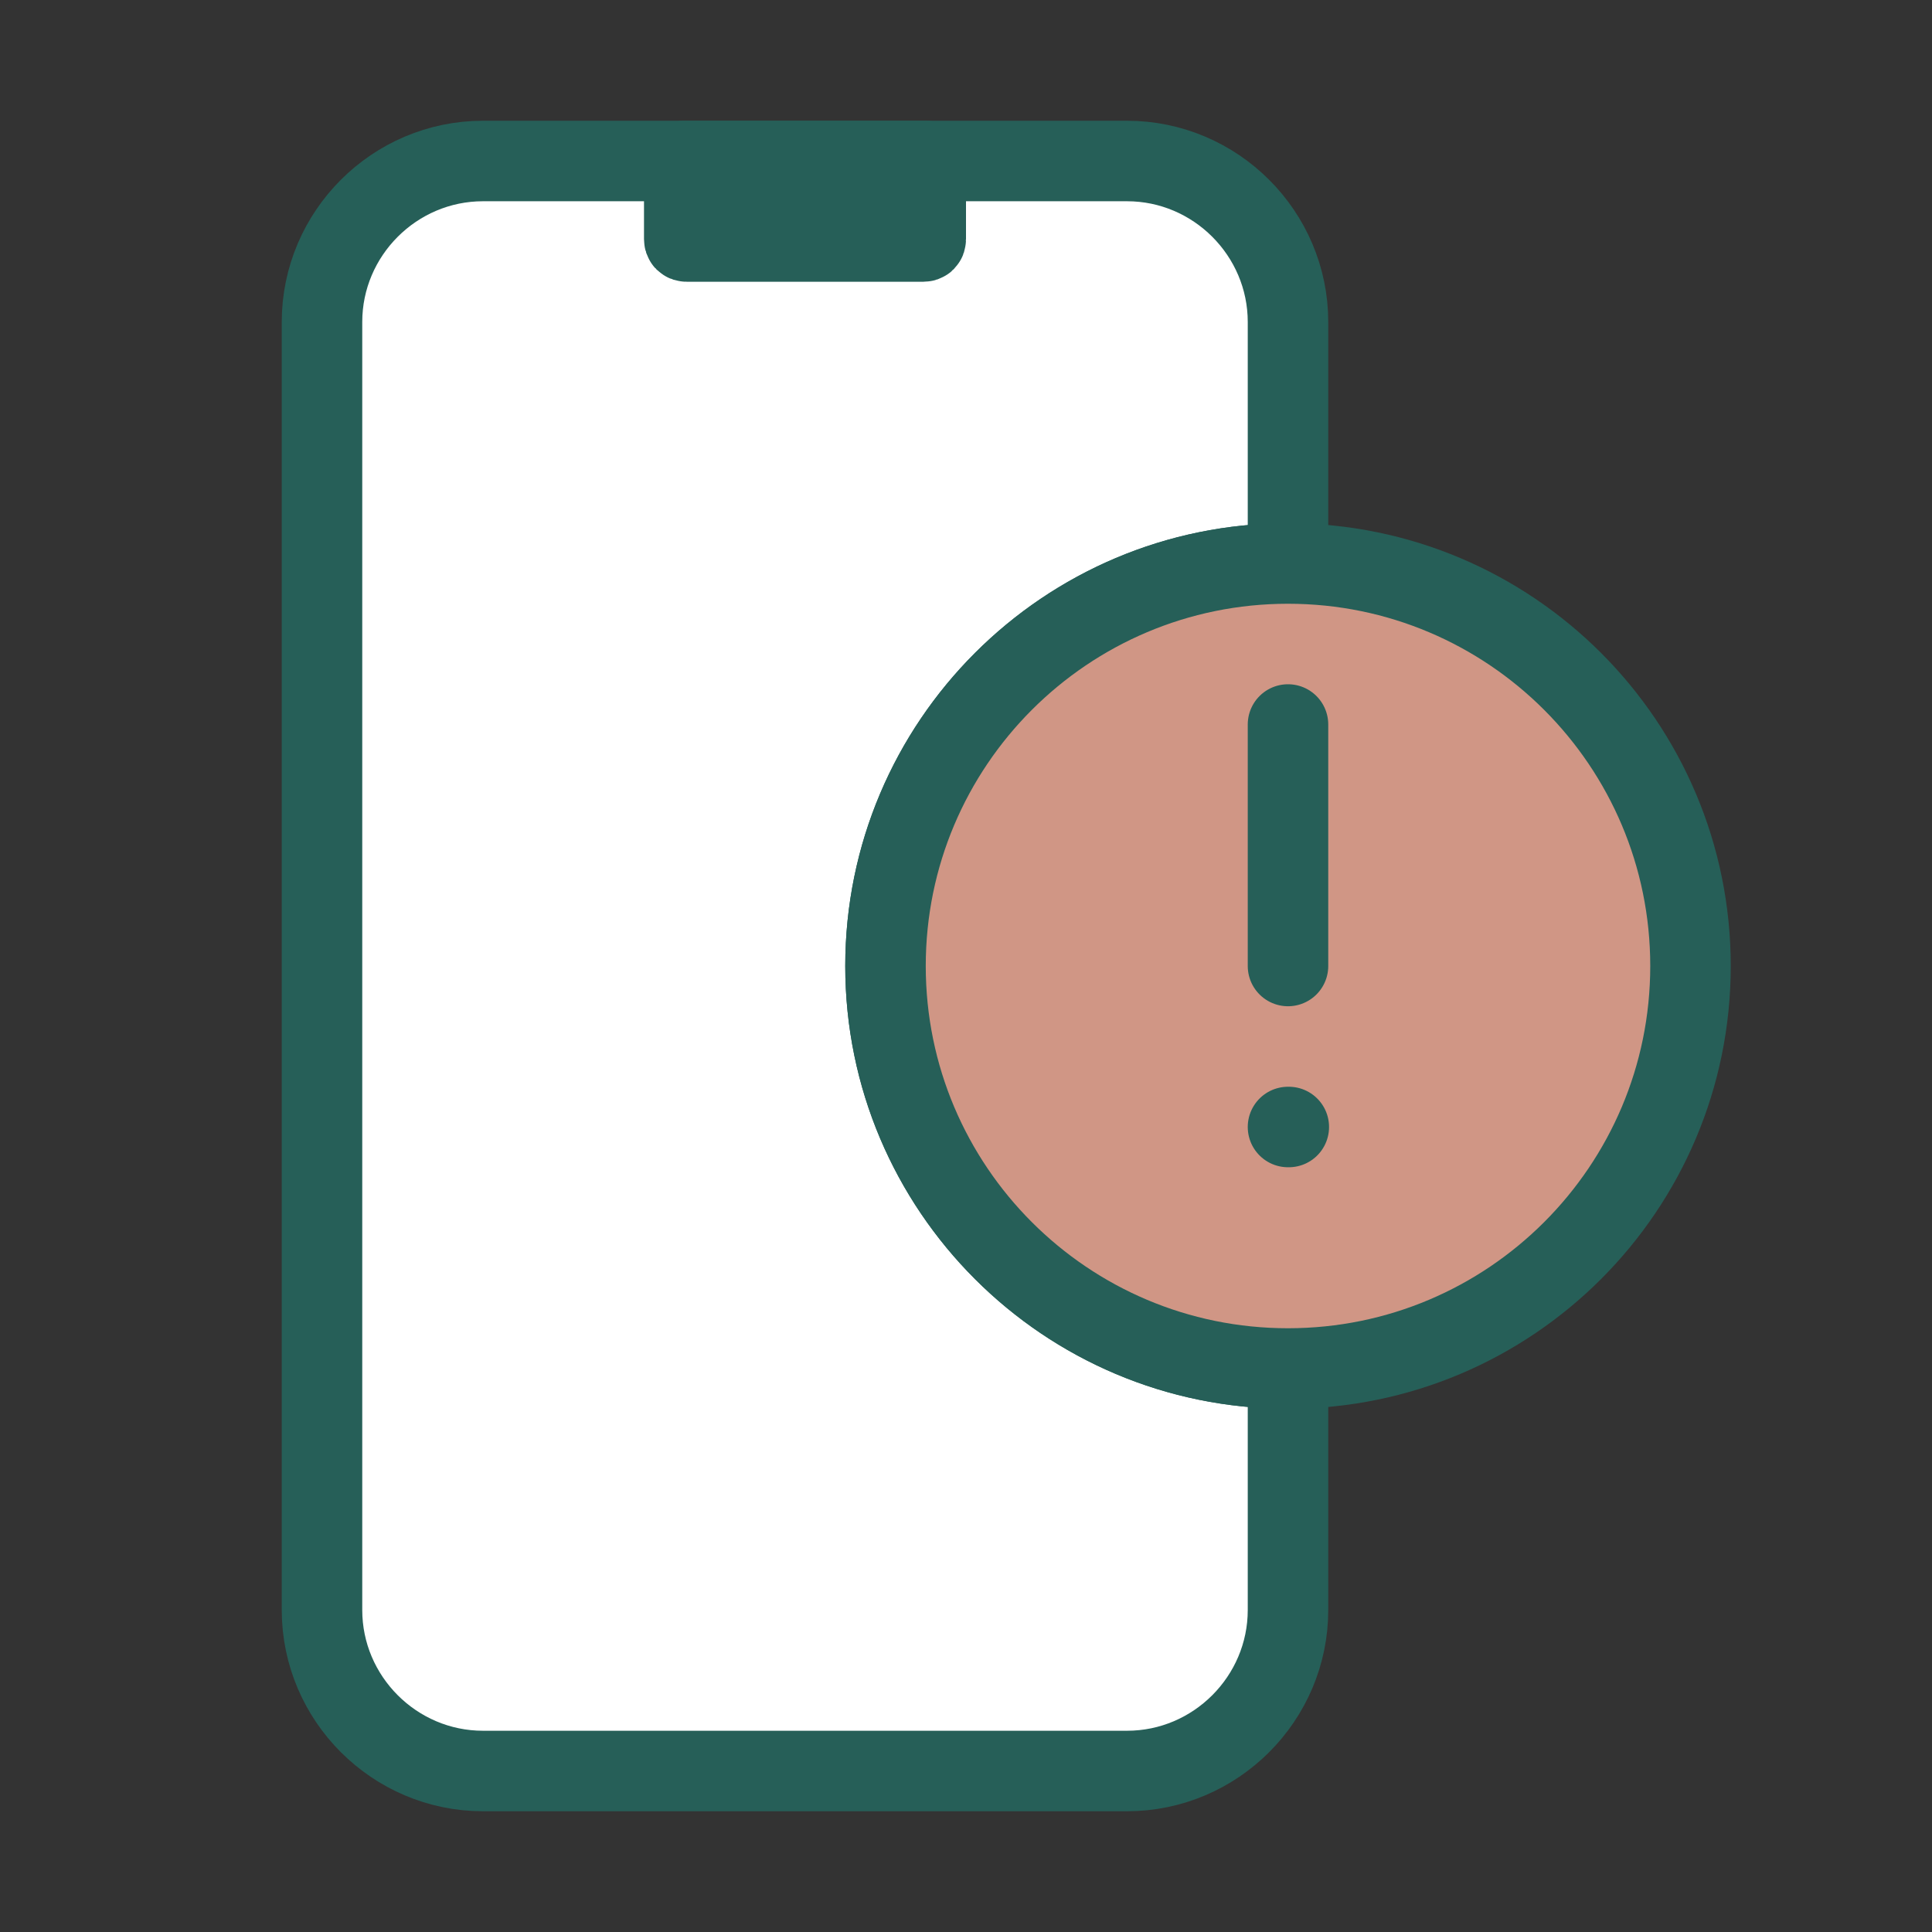 <?xml version="1.0" encoding="UTF-8" standalone="no"?>
<!DOCTYPE svg PUBLIC "-//W3C//DTD SVG 1.1//EN" "http://www.w3.org/Graphics/SVG/1.1/DTD/svg11.dtd">
<svg width="100%" height="100%" viewBox="0 0 24 24" version="1.1" xmlns="http://www.w3.org/2000/svg" xmlns:xlink="http://www.w3.org/1999/xlink" xml:space="preserve" xmlns:serif="http://www.serif.com/" style="fill-rule:evenodd;clip-rule:evenodd;stroke-linecap:round;stroke-linejoin:round;stroke-miterlimit:10;">
    <rect x="0" y="0" width="24" height="24" fill="#333333" stroke="none"/>
    <g id="g6">
        <path id="path1" d="M11,12C11,14.76 13.24,17 16,17L16,20C16,21.1 15.1,22 14,22L6,22C4.9,22 4,21.1 4,20L4,4C4,2.9 4.9,2 6,2L14,2C15.1,2 16,2.9 16,4L16,7C13.24,7 11,9.24 11,12Z" style="fill:white;stroke:rgb(38,95,88);stroke-width:1px;"/>
        <path id="path2" d="M11.47,3L8.53,3C8.51,3 8.5,2.99 8.5,2.97L8.5,2L11.5,2L11.5,2.97C11.5,2.99 11.49,3 11.47,3Z" style="fill:none;fill-rule:nonzero;stroke:rgb(38,95,88);stroke-width:1px;stroke-linejoin:miter;"/>
        <g id="g5">
            <path id="path3" d="M16,17C18.761,17 21,14.761 21,12C21,9.239 18.761,7 16,7C13.239,7 11,9.239 11,12C11,14.761 13.239,17 16,17Z" style="fill:rgb(208,150,133);fill-rule:nonzero;stroke:rgb(38,95,88);stroke-width:1px;"/>
            <path id="path4" d="M16,9L16,12" style="fill:none;fill-rule:nonzero;stroke:rgb(38,95,88);stroke-width:1px;stroke-linecap:butt;"/>
            <path id="path5" d="M16,14L16.01,14" style="fill:none;fill-rule:nonzero;stroke:rgb(38,95,88);stroke-width:1px;"/>
        </g>
    </g>
</svg>
